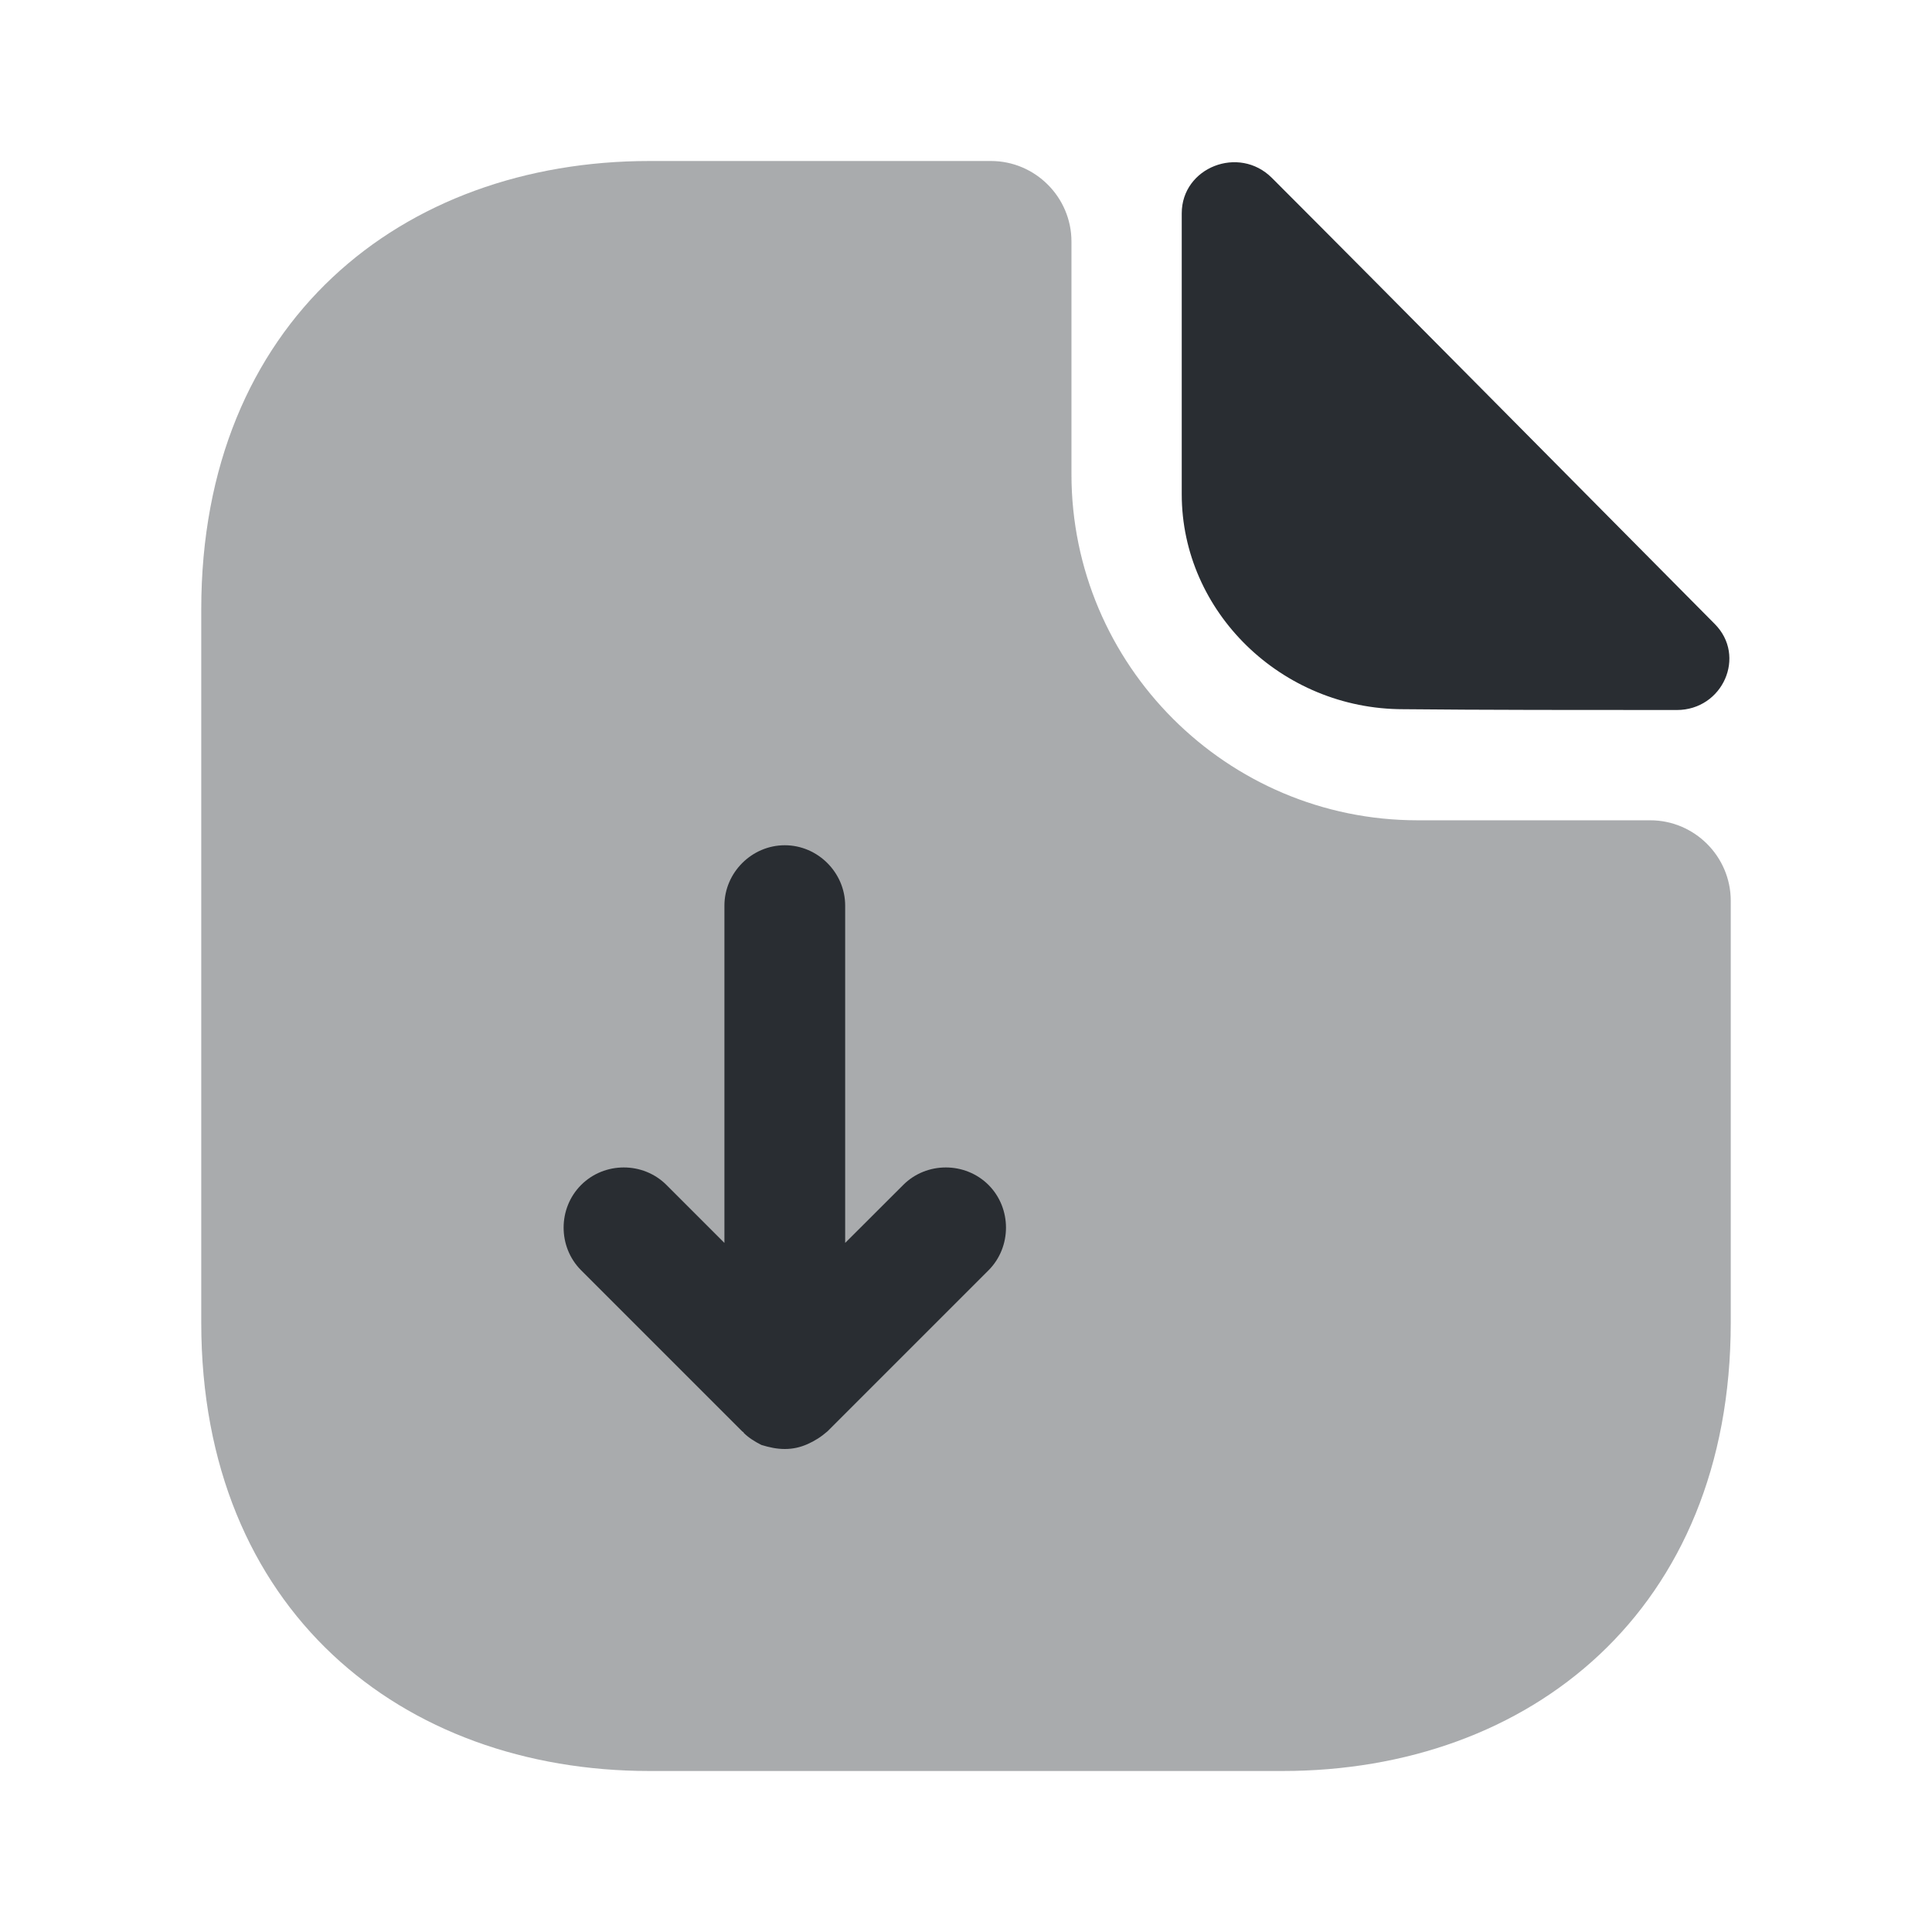 <svg xmlns="http://www.w3.org/2000/svg" width="24" height="24" viewBox="0 0 24 24">
  <defs/>
  <path fill="#292D32" opacity="0.4" d="M20.5,10.19 L17.61,10.19 C15.24,10.19 13.31,8.26 13.31,5.89 L13.31,3 C13.31,2.45 12.86,2 12.31,2 L8.07,2 C4.99,2 2.5,4 2.5,7.57 L2.5,16.43 C2.5,20 4.99,22 8.07,22 L15.93,22 C19.01,22 21.5,20 21.5,16.43 L21.5,11.19 C21.5,10.64 21.05,10.19 20.5,10.19 Z"/>
  <path fill="#292D32" d="M15.8,2.21 C15.39,1.8 14.68,2.08 14.68,2.65 L14.68,6.14 C14.68,7.6 15.92,8.81 17.43,8.81 C18.38,8.82 19.7,8.82 20.83,8.82 C21.4,8.82 21.7,8.15 21.3,7.75 C19.86,6.3 17.28,3.69 15.8,2.21 Z"/>
  <path fill="#292D32" d="M12.28,14.72 C11.989,14.43 11.509,14.43 11.22,14.72 L10.499,15.44 L10.499,11.25 C10.499,10.84 10.159,10.5 9.749,10.5 C9.339,10.5 8.999,10.84 8.999,11.25 L8.999,15.44 L8.279,14.72 C7.989,14.43 7.509,14.43 7.219,14.72 C6.929,15.01 6.929,15.49 7.219,15.78 L9.219,17.78 C9.229,17.79 9.239,17.79 9.239,17.8 C9.299,17.86 9.379,17.91 9.459,17.95 C9.559,17.98 9.649,18 9.749,18 C9.849,18 9.939,17.98 10.03,17.94 C10.12,17.9 10.2,17.85 10.28,17.78 L12.28,15.78 C12.569,15.49 12.569,15.01 12.28,14.72 Z"/>
</svg>

